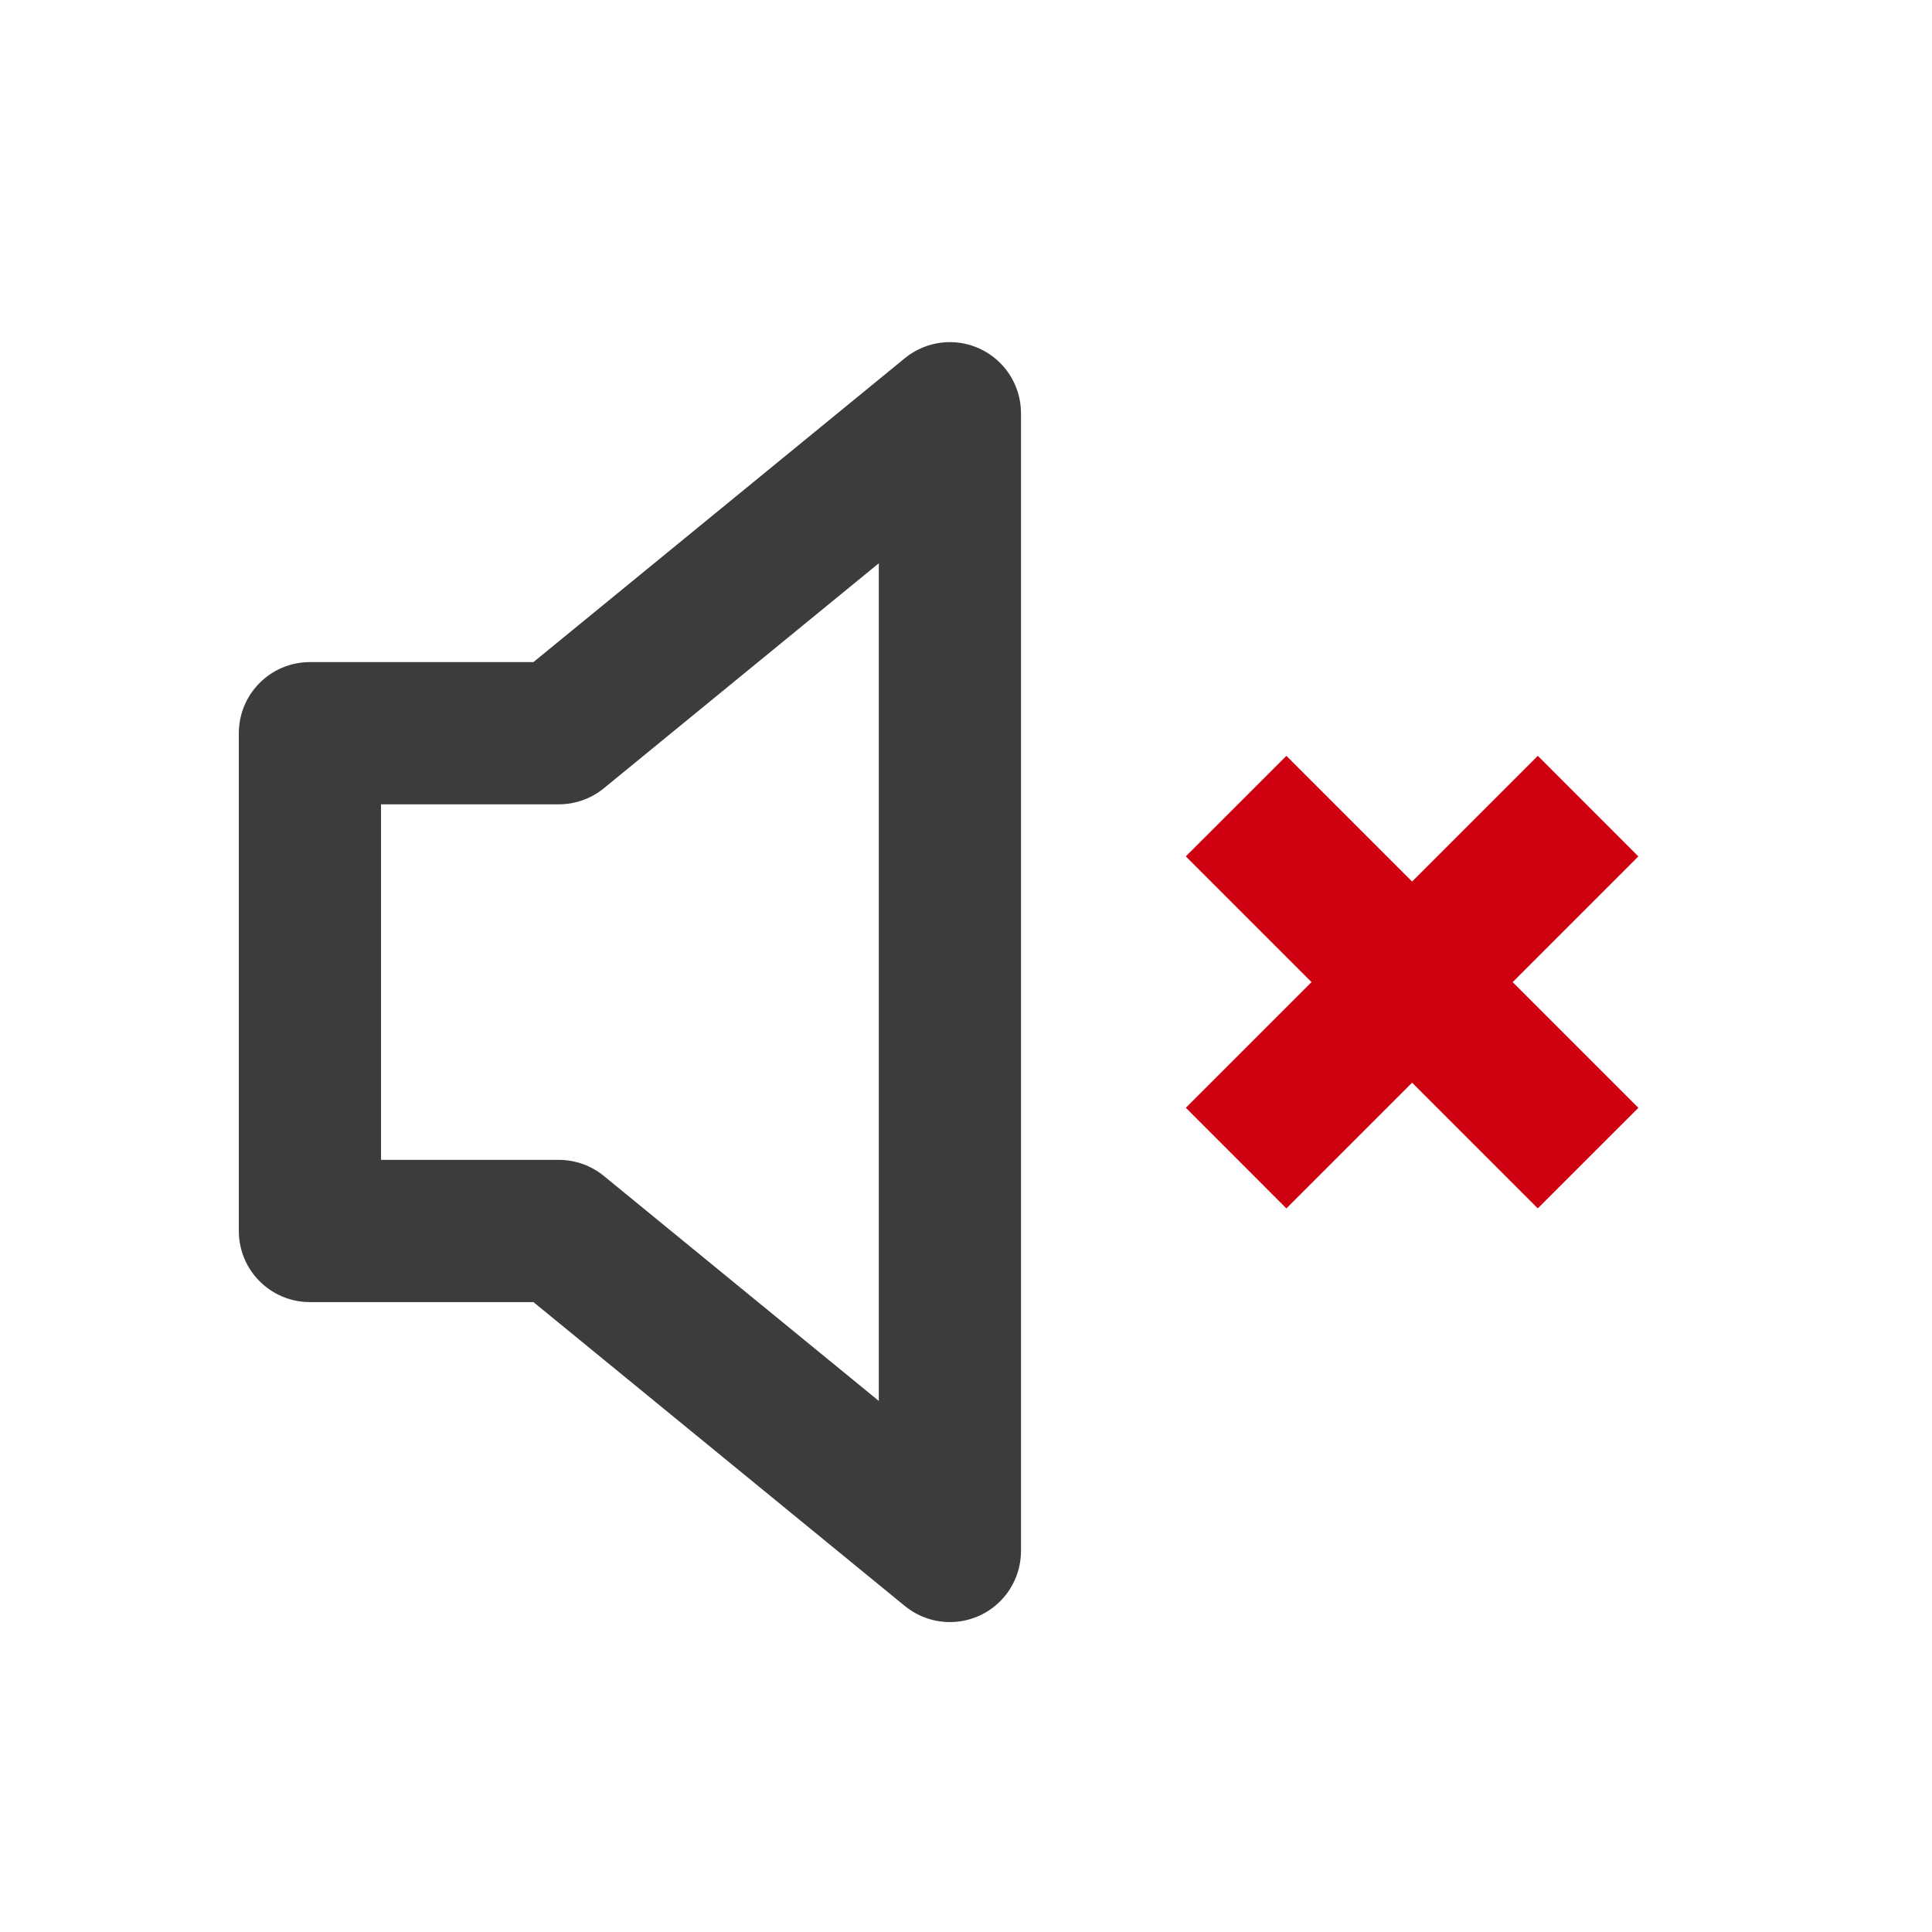 <?xml version="1.0" encoding="UTF-8"?>
<svg width="60px" height="60px" viewBox="0 0 60 60" version="1.1" xmlns="http://www.w3.org/2000/svg" xmlns:xlink="http://www.w3.org/1999/xlink">
    <title>消息触达不及时</title>
    <g id="页面-1" stroke="none" stroke-width="1" fill="none" fill-rule="evenodd">
        <g id="SDSF-行业场景" transform="translate(-360, -825)" fill-rule="nonzero">
            <g id="编组-8" transform="translate(360, 725)">
                <g id="消息触达不及时" transform="translate(0, 100)">
                    <rect id="矩形" fill="#000000" opacity="0" x="0" y="0" width="60" height="60"></rect>
                    <g id="静音" transform="translate(3, 4)">
                        <rect id="矩形" fill="#000000" opacity="0" x="0" y="0" width="53" height="53"></rect>
                        <path d="M27.446,6.838 C28.217,7.204 28.708,7.98 28.708,8.833 L28.708,44.167 C28.708,45.02 28.217,45.797 27.446,46.163 C26.674,46.528 25.761,46.417 25.101,45.876 L13.567,36.438 L6.625,36.438 C5.405,36.438 4.417,35.449 4.417,34.229 L4.417,18.771 C4.417,17.551 5.405,16.562 6.625,16.562 L13.566,16.562 L25.101,7.124 C25.761,6.584 26.674,6.472 27.445,6.837 L27.446,6.838 Z M24.292,13.493 L15.753,20.48 C15.358,20.803 14.864,20.979 14.354,20.979 L8.833,20.979 L8.833,32.021 L14.354,32.021 C14.864,32.021 15.358,32.197 15.753,32.52 L24.292,39.507 L24.292,13.493 Z" id="形状" fill="#3C3C3C"></path>
                        <polygon id="路径" fill="#CF0010" points="36.95 19.473 47.881 30.404 44.757 33.527 33.826 22.596 36.951 19.473"></polygon>
                        <polygon id="路径" fill="#CF0010" points="47.881 22.597 36.95 33.528 33.827 30.403 44.758 19.473 47.881 22.597"></polygon>
                    </g>
                </g>
            </g>
        </g>
    </g>
</svg>